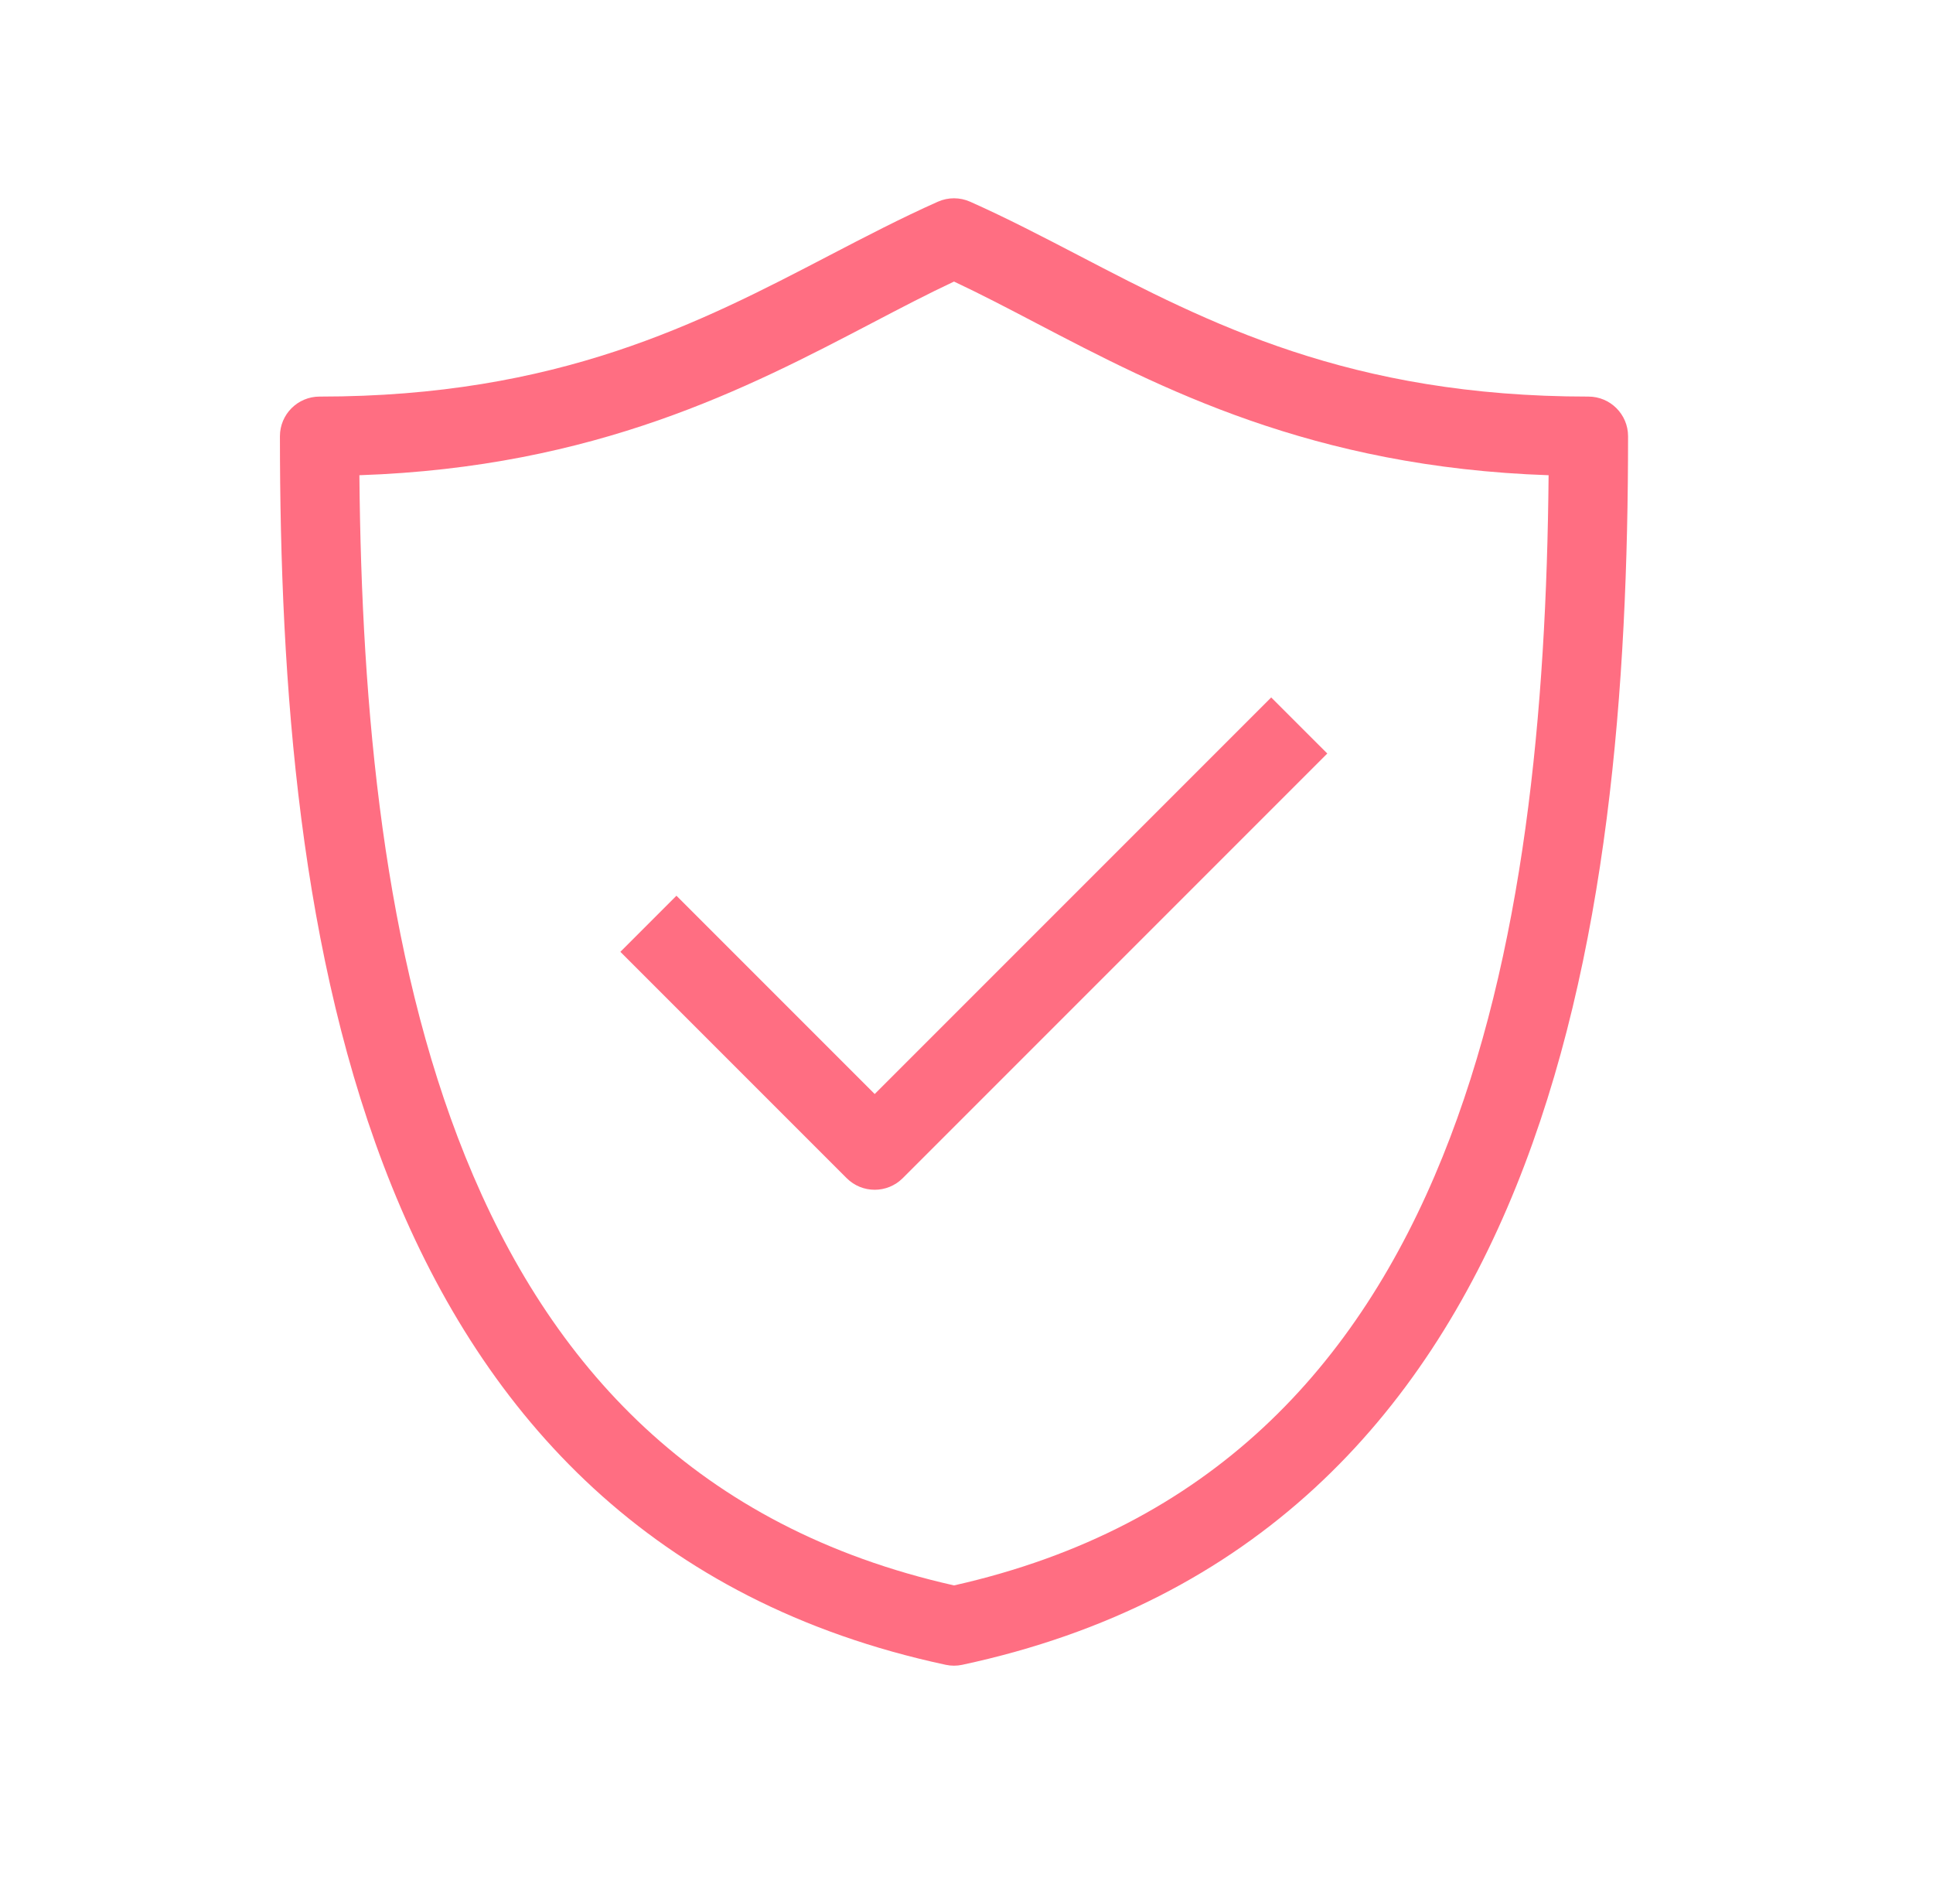 <svg width="65" height="64" viewBox="0 0 65 64" fill="none" xmlns="http://www.w3.org/2000/svg">
<g clip-path="url(#clip0_7_3930)">
<path d="M30.356 39.609L44.632 25.333L42.746 23.448L29.413 36.781L22.746 30.114L20.861 32L28.47 39.609C28.991 40.13 29.835 40.13 30.356 39.609Z" fill="#FF6E82"/>
<path fill-rule="evenodd" clip-rule="evenodd" d="M32.621 6.781C32.276 6.628 31.883 6.628 31.538 6.781C30.309 7.328 29.112 7.951 27.884 8.59C23.529 10.858 18.775 13.333 10.746 13.333C10.01 13.333 9.413 13.93 9.413 14.666C9.413 22.998 10.076 32.214 13.177 39.888C16.308 47.639 21.951 53.86 31.8 55.97C31.985 56.01 32.175 56.01 32.359 55.97C42.208 53.86 47.851 47.639 50.982 39.888C54.083 32.214 54.746 22.998 54.746 14.666C54.746 13.93 54.149 13.333 53.413 13.333C45.384 13.333 40.631 10.858 36.276 8.59C35.047 7.951 33.851 7.328 32.621 6.781ZM15.649 38.889C12.902 32.09 12.156 23.849 12.085 15.977C20.054 15.706 25.151 13.041 29.325 10.859C30.284 10.357 31.194 9.881 32.08 9.466C32.965 9.881 33.876 10.357 34.835 10.859C39.009 13.041 44.106 15.706 52.074 15.977C52.003 23.849 51.257 32.09 48.51 38.889C45.672 45.915 40.724 51.357 32.08 53.301C23.435 51.357 18.488 45.915 15.649 38.889Z" fill="#FF6E82"/>
</g>
<defs>
<clipPath id="clip0_7_3930">
<rect width="64" height="64" fill="white" transform="translate(0.08)"/>
</clipPath>
</defs>
</svg>
